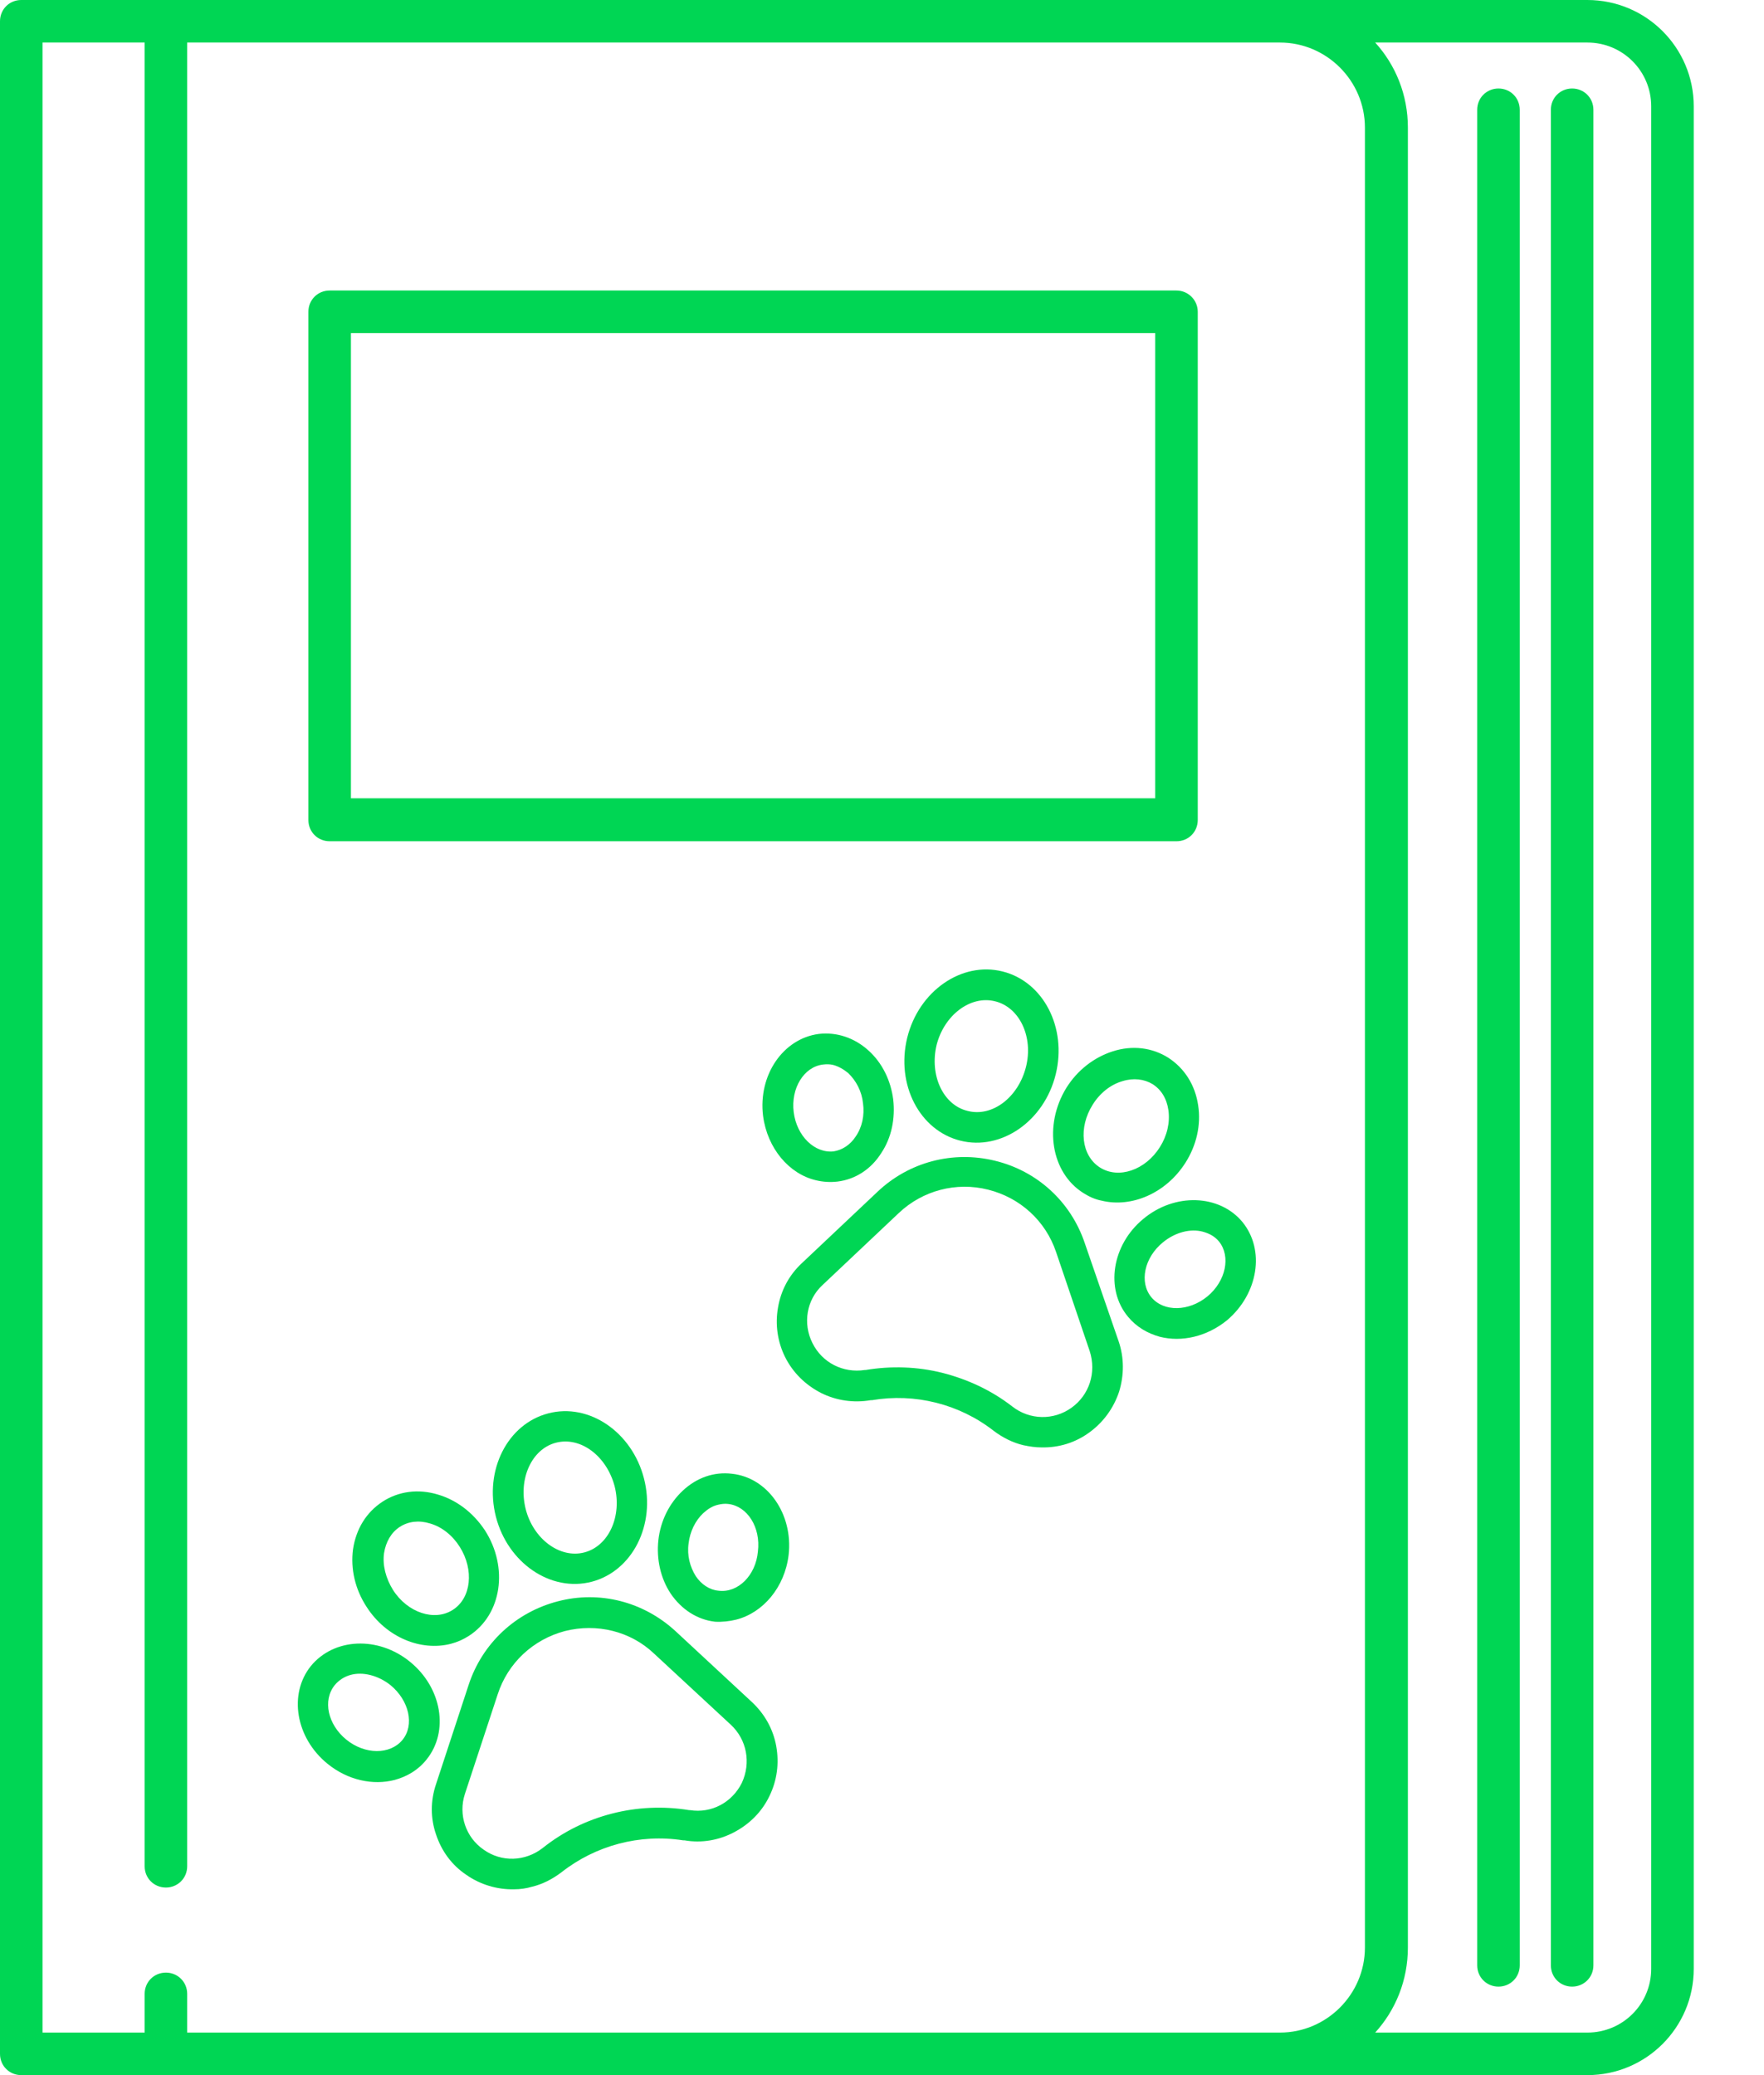 <svg width="17" height="20" viewBox="0 0 17 20" fill="none" xmlns="http://www.w3.org/2000/svg">
<g clip-path="url(#clip0)">
<path d="M15.298 0H12.335H11.925H0.205C0.09 0 0 0.09 0 0.205V19.795C0 19.91 0.09 20 0.205 20H11.925H12.335H15.298C15.864 20 16.323 19.541 16.323 18.975V1.025C16.323 0.459 15.864 0 15.298 0ZM11.925 19.59H1.804V19.217C1.804 19.102 1.713 19.012 1.599 19.012C1.484 19.012 1.394 19.102 1.394 19.217V19.59H0.41V0.41H1.394V17.987C1.394 18.102 1.484 18.192 1.599 18.192C1.713 18.192 1.804 18.102 1.804 17.987V0.41H11.925H12.335C12.785 0.41 13.154 0.779 13.154 1.23V18.77C13.154 19.221 12.785 19.59 12.335 19.59H11.925ZM15.913 18.975C15.913 19.315 15.639 19.59 15.298 19.59H13.253C13.45 19.373 13.568 19.086 13.568 18.77V1.23C13.568 0.914 13.45 0.627 13.253 0.41H15.298C15.639 0.41 15.913 0.685 15.913 1.025V18.975ZM14.646 1.058V18.942C14.646 19.057 14.556 19.147 14.441 19.147C14.327 19.147 14.236 19.057 14.236 18.942V1.058C14.236 0.943 14.327 0.853 14.441 0.853C14.556 0.853 14.646 0.943 14.646 1.058ZM15.356 1.058V18.942C15.356 19.057 15.265 19.147 15.151 19.147C15.036 19.147 14.946 19.057 14.946 18.942V1.058C14.946 0.943 15.036 0.853 15.151 0.853C15.265 0.853 15.356 0.943 15.356 1.058ZM11.338 2.8H3.177C3.062 2.8 2.972 2.89 2.972 3.005V7.903C2.972 8.018 3.062 8.108 3.177 8.108H11.338C11.453 8.108 11.543 8.018 11.543 7.903V3.005C11.543 2.89 11.449 2.8 11.338 2.8ZM11.133 7.694H3.382V3.21H11.133V7.694Z" fill="#00D654"/>
<path d="M10.453 11.978C10.318 11.58 9.994 11.285 9.588 11.187C9.182 11.088 8.76 11.199 8.457 11.486L7.727 12.175C7.604 12.29 7.526 12.437 7.498 12.601C7.469 12.765 7.493 12.933 7.567 13.081C7.641 13.228 7.76 13.347 7.912 13.425C8.059 13.499 8.227 13.523 8.391 13.495H8.403C8.817 13.425 9.244 13.531 9.576 13.79C9.662 13.855 9.76 13.905 9.863 13.929C9.92 13.941 9.978 13.95 10.035 13.95C10.203 13.954 10.363 13.905 10.498 13.806C10.633 13.708 10.732 13.572 10.785 13.413C10.834 13.253 10.834 13.085 10.781 12.929L10.453 11.978ZM10.326 13.568C10.154 13.691 9.924 13.687 9.756 13.556C9.555 13.4 9.326 13.294 9.084 13.232C8.842 13.171 8.588 13.163 8.342 13.204H8.334C8.125 13.236 7.924 13.134 7.83 12.945C7.735 12.757 7.772 12.527 7.928 12.384L8.662 11.691C8.891 11.474 9.215 11.388 9.523 11.466C9.83 11.543 10.076 11.765 10.178 12.068L10.502 13.023C10.568 13.228 10.498 13.445 10.326 13.568Z" fill="#00D654"/>
<path d="M8.071 11.388C8.243 11.367 8.395 11.269 8.493 11.113C8.592 10.965 8.629 10.781 8.608 10.596C8.584 10.412 8.502 10.244 8.37 10.125C8.235 10.002 8.063 9.945 7.891 9.965C7.546 10.01 7.305 10.363 7.354 10.756C7.395 11.068 7.604 11.314 7.862 11.375C7.932 11.392 8.001 11.396 8.071 11.388ZM7.649 10.719C7.62 10.49 7.747 10.281 7.932 10.26C7.965 10.256 7.997 10.256 8.03 10.264C8.079 10.277 8.129 10.305 8.174 10.342C8.251 10.416 8.305 10.518 8.317 10.633C8.333 10.748 8.309 10.863 8.247 10.953C8.194 11.035 8.116 11.084 8.034 11.097C7.85 11.117 7.678 10.949 7.649 10.719Z" fill="#00D654"/>
<path d="M9.256 10.994C9.649 11.092 10.063 10.806 10.174 10.355C10.285 9.904 10.055 9.461 9.662 9.363C9.268 9.264 8.854 9.551 8.743 10.002C8.633 10.453 8.862 10.896 9.256 10.994ZM9.588 9.65C9.826 9.707 9.961 9.994 9.887 10.285C9.813 10.576 9.563 10.769 9.325 10.707C9.088 10.65 8.957 10.363 9.026 10.072C9.1 9.781 9.354 9.592 9.588 9.65Z" fill="#00D654"/>
<path d="M10.44 11.498C10.498 11.535 10.555 11.56 10.617 11.572C10.904 11.642 11.236 11.502 11.424 11.207C11.531 11.039 11.576 10.842 11.547 10.654C11.518 10.457 11.416 10.297 11.26 10.195C11.104 10.096 10.912 10.072 10.723 10.133C10.543 10.191 10.383 10.314 10.276 10.486C10.055 10.847 10.129 11.302 10.44 11.498ZM10.531 10.646C10.6 10.535 10.703 10.453 10.818 10.42C10.924 10.387 11.027 10.4 11.108 10.449C11.191 10.502 11.244 10.588 11.26 10.699C11.277 10.818 11.248 10.945 11.178 11.056C11.039 11.277 10.781 11.367 10.6 11.252C10.42 11.137 10.391 10.867 10.531 10.646Z" fill="#00D654"/>
<path d="M11.973 11.777C11.752 11.511 11.322 11.494 11.018 11.748C10.715 11.998 10.649 12.425 10.871 12.691C10.953 12.79 11.059 12.851 11.178 12.884C11.387 12.937 11.629 12.884 11.826 12.724C12.125 12.47 12.195 12.048 11.973 11.777ZM11.637 12.494C11.457 12.642 11.215 12.646 11.096 12.503C10.977 12.359 11.027 12.121 11.207 11.974C11.326 11.876 11.473 11.839 11.592 11.871C11.654 11.888 11.707 11.916 11.748 11.966C11.863 12.109 11.814 12.347 11.637 12.494Z" fill="#00D654"/>
<path d="M4.202 17.196C4.148 17.356 4.148 17.524 4.202 17.68C4.255 17.84 4.353 17.975 4.493 18.069C4.628 18.164 4.792 18.213 4.956 18.209C5.013 18.209 5.071 18.201 5.128 18.184C5.23 18.16 5.325 18.11 5.411 18.045C5.739 17.787 6.165 17.672 6.583 17.737H6.596C6.759 17.766 6.928 17.737 7.075 17.659C7.223 17.581 7.342 17.463 7.415 17.311C7.489 17.159 7.51 16.995 7.481 16.831C7.452 16.667 7.37 16.52 7.247 16.405L6.509 15.72C6.202 15.438 5.78 15.327 5.374 15.434C4.968 15.54 4.648 15.839 4.517 16.237L4.202 17.196ZM4.48 17.291L4.796 16.331C4.894 16.028 5.136 15.802 5.444 15.72C5.751 15.643 6.075 15.72 6.304 15.938L7.042 16.622C7.198 16.766 7.239 16.991 7.149 17.184C7.055 17.372 6.858 17.479 6.649 17.446H6.641C6.391 17.405 6.136 17.418 5.899 17.479C5.657 17.541 5.431 17.651 5.23 17.811C5.062 17.942 4.833 17.95 4.661 17.827C4.489 17.709 4.415 17.491 4.48 17.291Z" fill="#00D654"/>
<path d="M7.095 15.61C7.354 15.544 7.563 15.298 7.6 14.987C7.645 14.593 7.399 14.241 7.054 14.204C6.882 14.183 6.714 14.241 6.579 14.368C6.452 14.487 6.366 14.655 6.345 14.843C6.325 15.028 6.366 15.212 6.464 15.36C6.567 15.511 6.718 15.61 6.89 15.63C6.96 15.634 7.03 15.626 7.095 15.61ZM6.923 15.331C6.837 15.323 6.759 15.27 6.706 15.192C6.649 15.101 6.62 14.991 6.636 14.876C6.649 14.761 6.702 14.655 6.776 14.585C6.821 14.544 6.866 14.515 6.919 14.503C6.952 14.495 6.985 14.491 7.017 14.495C7.202 14.515 7.333 14.72 7.304 14.954C7.284 15.183 7.112 15.356 6.923 15.331Z" fill="#00D654"/>
<path d="M6.206 14.249C6.091 13.802 5.677 13.519 5.284 13.622C4.89 13.724 4.665 14.171 4.779 14.618C4.894 15.065 5.308 15.347 5.702 15.245C6.095 15.142 6.321 14.696 6.206 14.249ZM5.923 14.323C5.997 14.614 5.866 14.901 5.632 14.962C5.398 15.024 5.14 14.835 5.066 14.544C4.993 14.253 5.124 13.966 5.357 13.905C5.595 13.843 5.845 14.032 5.923 14.323Z" fill="#00D654"/>
<path d="M4.673 14.749C4.562 14.581 4.402 14.458 4.222 14.405C4.033 14.347 3.841 14.372 3.685 14.474C3.529 14.577 3.431 14.737 3.402 14.933C3.377 15.122 3.423 15.319 3.533 15.487C3.722 15.782 4.058 15.917 4.345 15.843C4.406 15.827 4.464 15.802 4.521 15.765C4.837 15.56 4.902 15.105 4.673 14.749ZM4.365 15.515C4.189 15.63 3.927 15.544 3.787 15.323C3.718 15.212 3.685 15.085 3.701 14.97C3.718 14.86 3.771 14.769 3.853 14.716C3.935 14.663 4.037 14.65 4.144 14.683C4.259 14.716 4.361 14.798 4.431 14.909C4.57 15.13 4.542 15.401 4.365 15.515Z" fill="#00D654"/>
<path d="M3.156 16.999C3.353 17.159 3.595 17.209 3.804 17.155C3.923 17.122 4.029 17.061 4.111 16.958C4.329 16.688 4.259 16.266 3.951 16.016C3.644 15.766 3.218 15.786 2.996 16.057C2.779 16.327 2.849 16.749 3.156 16.999ZM3.226 16.241C3.267 16.192 3.32 16.159 3.378 16.143C3.496 16.11 3.644 16.147 3.763 16.241C3.943 16.389 3.997 16.626 3.878 16.77C3.759 16.913 3.517 16.913 3.337 16.766C3.16 16.622 3.107 16.389 3.226 16.241Z" fill="#00D654"/>
</g>
<defs>
<clipPath id="clip0">
<rect width="16.323" height="20" fill="white"/>
</clipPath>
</defs>
</svg>
